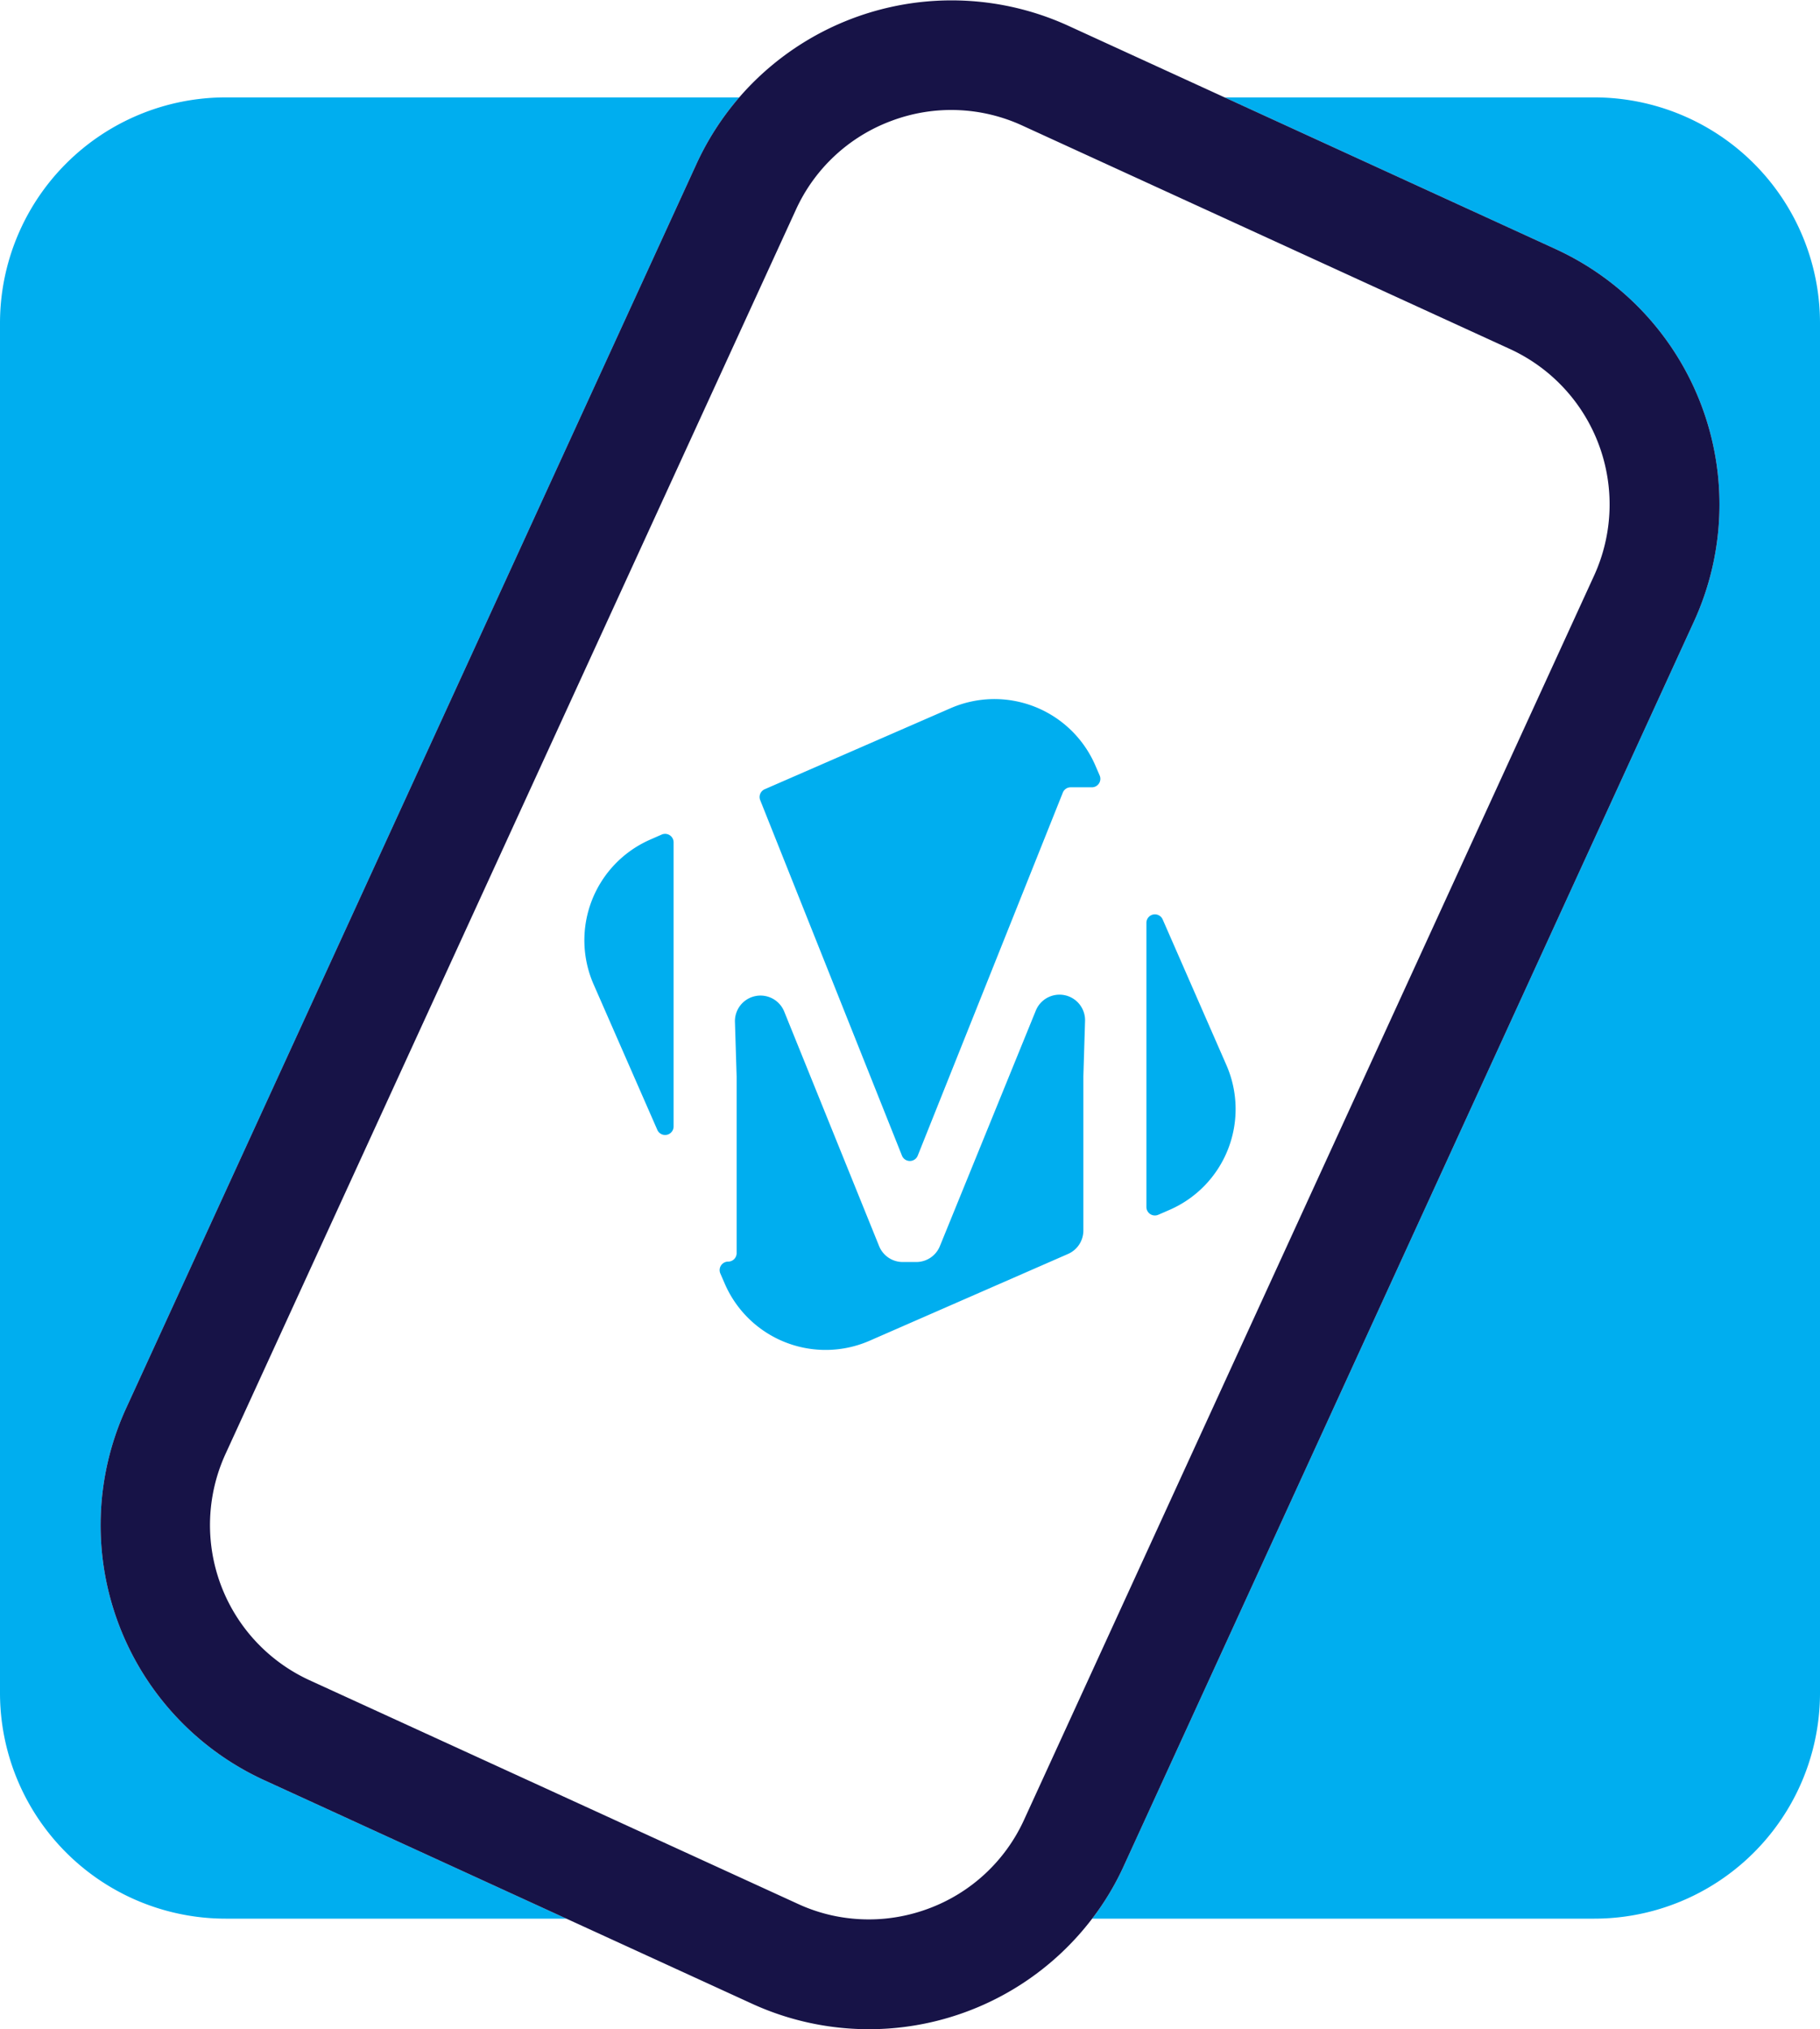 <svg id="Layer_1" data-name="Layer 1" xmlns="http://www.w3.org/2000/svg" viewBox="0 0 182.19 203.14"><defs><style>.cls-1{fill:#00aeef;}.cls-2{fill:#171347;}</style></defs><path class="cls-1" d="M12.61,141A28.09,28.09,0,0,0,26.45,178.2L56.7,192.06H22.6A22.6,22.6,0,0,1,0,169.45V32.35A22.6,22.6,0,0,1,22.6,9.75H74a28.18,28.18,0,0,0-4.28,6.66Z"/><path class="cls-1" d="M182.19,32.35v137.1a22.6,22.6,0,0,1-22.6,22.61H109.33a27.17,27.17,0,0,0,3.19-5.33L169.58,62.2a28.13,28.13,0,0,0-13.84-37.26L122.59,9.75h37A22.6,22.6,0,0,1,182.19,32.35Z"/><path class="cls-2" d="M155.74,24.94,122.59,9.75,106.92,2.57A28.12,28.12,0,0,0,74,9.75a28.18,28.18,0,0,0-4.28,6.66L12.61,141A28.09,28.09,0,0,0,26.45,178.2L56.7,192.06l18.57,8.51a28.1,28.1,0,0,0,34.06-8.51,27.17,27.17,0,0,0,3.19-5.33L169.58,62.2A28.13,28.13,0,0,0,155.74,24.94Zm3.84,32.67L102.52,182.15a17,17,0,0,1-9.59,8.91,17.21,17.21,0,0,1-4.36,1,17,17,0,0,1-3.19,0,16.72,16.72,0,0,1-5.53-1.49L31,168.2a17.09,17.09,0,0,1-8.42-22.67L79.67,21a17,17,0,0,1,9.59-8.91,17,17,0,0,1,13.08.48l48.82,22.37A17.12,17.12,0,0,1,159.58,57.61Z"/><path class="cls-1" d="M67.43,84.32v28.44a.85.85,0,0,1-1.63.34L59.42,98.53a11,11,0,0,1,5.66-14.48l1.16-.51A.85.85,0,0,1,67.43,84.32Z"/><path class="cls-1" d="M103.69,101.16a2.56,2.56,0,0,1,4.93,1l-.17,5.57v15.45a2.56,2.56,0,0,1-1.53,2.34l-19.87,8.69a11,11,0,0,1-14.48-5.67l-.46-1.06a.85.85,0,0,1,.78-1.19h0a.85.85,0,0,0,.85-.85V107.77l-.17-5.52a2.56,2.56,0,0,1,4.93-1L88,124.73a2.55,2.55,0,0,0,2.37,1.6h1.35a2.55,2.55,0,0,0,2.37-1.6Z"/><path class="cls-1" d="M109.3,78.81h-2.12a.84.84,0,0,0-.79.54L91.87,115.68a.85.85,0,0,1-1.58,0L76.11,80.12A.85.85,0,0,1,76.56,79L95.14,70.9a11,11,0,0,1,14.48,5.66l.46,1.06A.85.85,0,0,1,109.3,78.81Z"/><path class="cls-1" d="M117.1,121.1l-1.15.5a.85.85,0,0,1-1.19-.78V92.38a.85.85,0,0,1,1.63-.34l6.38,14.58A11,11,0,0,1,117.1,121.1Z"/></svg>